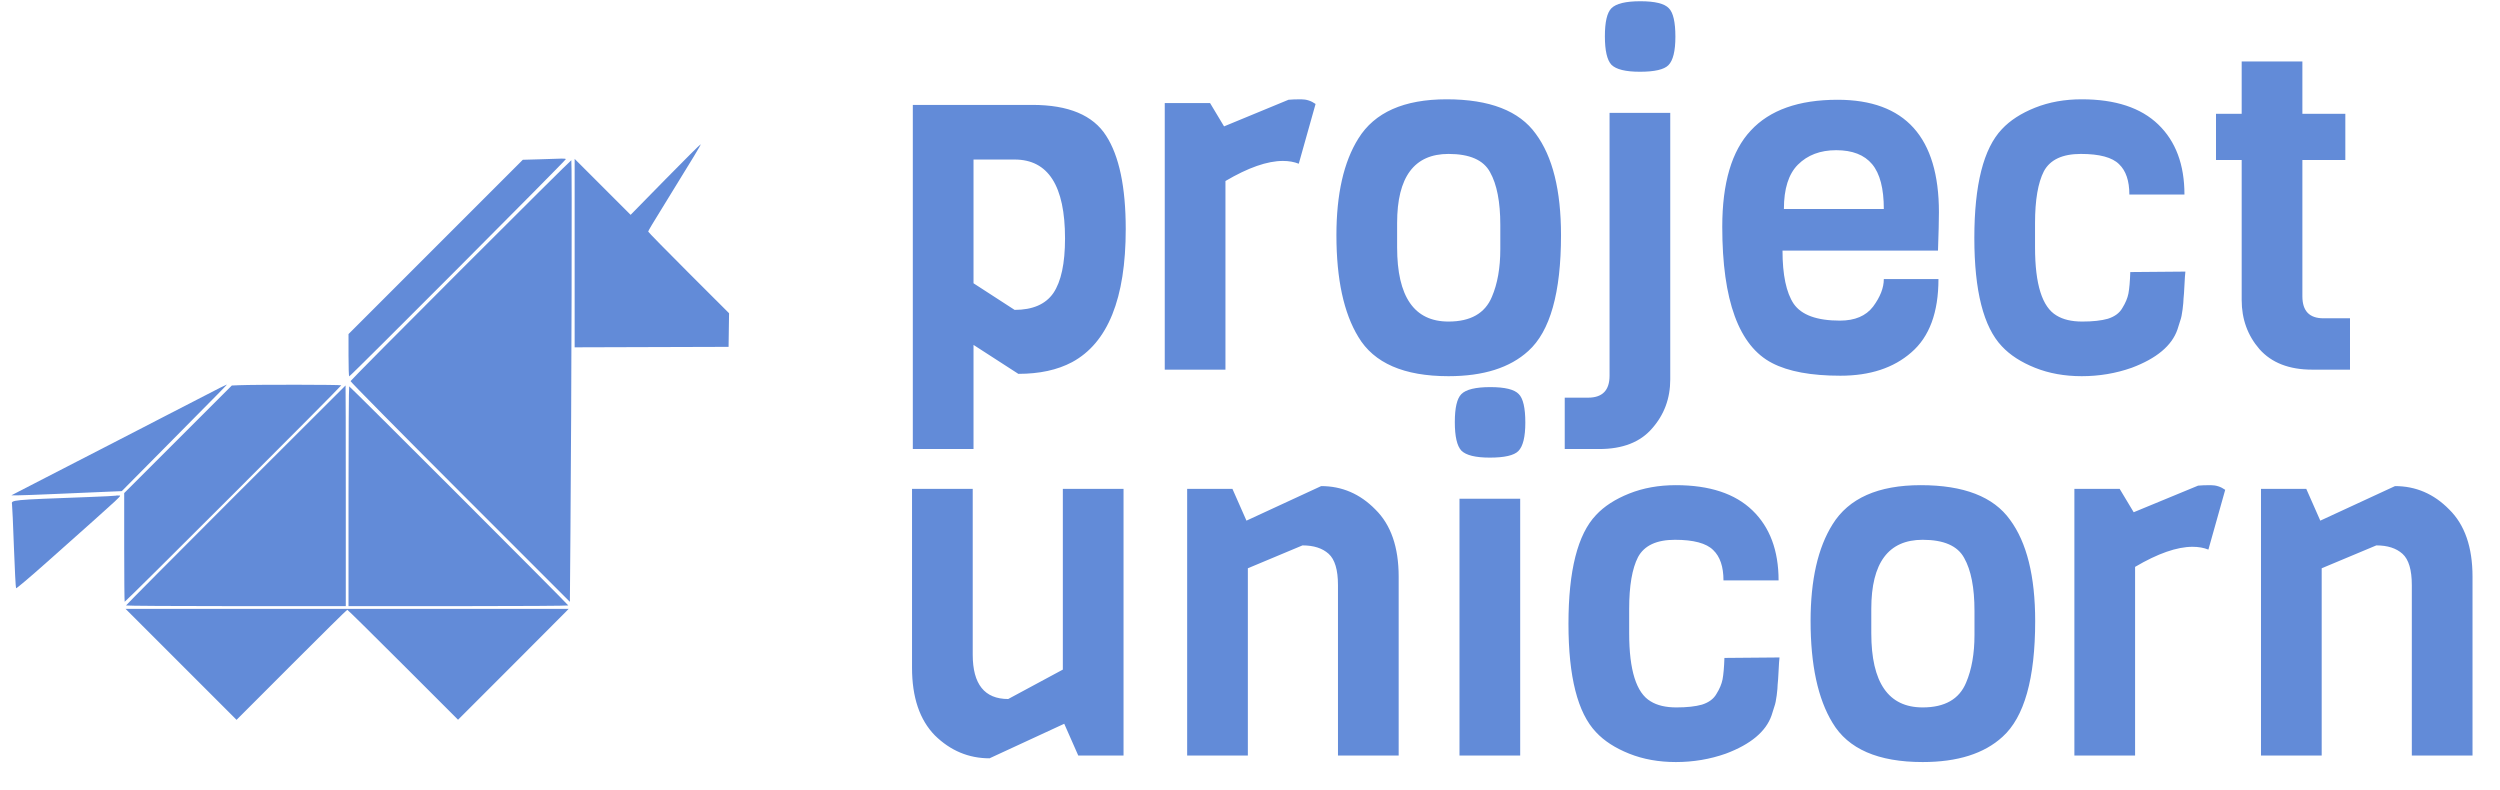 <svg width="1542" height="487" viewBox="0 0 1542 487" fill="none" xmlns="http://www.w3.org/2000/svg">
<path d="M693 466H665.064L656.424 446.416L610.344 467.728C597.48 467.728 586.248 463.024 576.648 453.616C567.24 444.016 562.536 430.096 562.536 411.856V301.552H599.976V403.792C599.976 422.032 607.272 431.152 621.864 431.152L655.56 413.008V301.552H693V466ZM862.702 466H825.262V360.88C825.262 351.472 823.342 345.04 819.502 341.584C815.662 338.128 810.286 336.4 803.374 336.4L769.678 350.512V466H732.238V301.552H760.174L768.814 321.136L814.894 299.824C827.758 299.824 838.894 304.624 848.302 314.224C857.902 323.632 862.702 337.456 862.702 355.696V466ZM919.22 238.768C928.244 238.768 934.1 240.208 936.788 243.088C939.476 245.776 940.82 251.632 940.82 260.656C940.82 269.488 939.38 275.344 936.5 278.224C933.812 280.912 927.956 282.256 918.932 282.256C910.1 282.256 904.244 280.816 901.364 277.936C898.676 275.056 897.332 269.2 897.332 260.368C897.332 251.536 898.676 245.776 901.364 243.088C904.244 240.208 910.196 238.768 919.22 238.768ZM937.652 466H900.212V307.6H937.652V466ZM1063.62 405.808L1097.6 405.52C1097.41 407.056 1097.22 409.84 1097.03 413.872C1096.84 417.904 1096.64 420.688 1096.45 422.224C1096.45 423.568 1096.26 425.776 1095.88 428.848C1095.49 431.92 1095.01 434.224 1094.44 435.76C1094.05 437.104 1093.48 438.928 1092.71 441.232C1089.25 451.216 1079.84 459.088 1064.48 464.848C1054.69 468.304 1044.42 470.032 1033.67 470.032C1023.11 470.032 1013.51 468.304 1004.87 464.848C996.228 461.392 989.412 456.976 984.42 451.6C973.092 439.696 967.428 417.424 967.428 384.784C967.428 351.952 973.092 329.584 984.42 317.68C989.412 312.304 996.228 307.888 1004.87 304.432C1013.51 300.976 1023.11 299.248 1033.67 299.248C1054.4 299.248 1070.15 304.432 1080.9 314.8C1091.65 325.168 1097.03 339.568 1097.03 358H1063.04C1063.04 349.552 1060.93 343.312 1056.71 339.28C1052.48 335.056 1044.61 332.944 1033.09 332.944C1021.76 332.944 1014.18 336.496 1010.34 343.6C1006.69 350.704 1004.87 361.36 1004.87 375.568V390.544C1004.87 413.392 1009.28 427.408 1018.12 432.592C1022.15 435.088 1027.43 436.336 1033.96 436.336C1040.48 436.336 1045.76 435.76 1049.8 434.608C1054.02 433.264 1057 431.056 1058.72 427.984C1060.64 424.912 1061.89 421.936 1062.47 419.056C1063.04 415.984 1063.43 411.568 1063.62 405.808ZM1217.86 391.696V376.72C1217.86 362.512 1215.75 351.664 1211.52 344.176C1207.49 336.688 1198.95 332.944 1185.89 332.944C1164.77 332.944 1154.21 347.152 1154.21 375.568V390.544C1154.21 421.072 1164.77 436.336 1185.89 436.336C1199.52 436.336 1208.45 431.248 1212.68 421.072C1216.13 413.008 1217.86 403.216 1217.86 391.696ZM1255.3 383.056C1255.3 418.576 1248.58 442.384 1235.14 454.48C1223.81 464.848 1207.4 470.032 1185.89 470.032C1158.44 470.032 1139.91 461.968 1130.31 445.84C1121.28 431.056 1116.77 410.128 1116.77 383.056C1116.77 357.712 1121.28 337.84 1130.31 323.44C1140.29 307.312 1158.44 299.248 1184.74 299.248C1211.24 299.248 1229.57 306.352 1239.75 320.56C1250.12 334.576 1255.3 355.408 1255.3 383.056ZM1372.51 302.128L1362.14 338.992C1359.26 337.84 1355.99 337.264 1352.35 337.264C1342.75 337.264 1330.94 341.392 1316.92 349.648V466H1279.48V301.552H1307.42L1316.06 315.952L1355.8 299.536C1357.72 299.344 1360.31 299.248 1363.58 299.248C1366.84 299.248 1369.82 300.208 1372.51 302.128ZM1525.05 466H1487.61V360.88C1487.61 351.472 1485.69 345.04 1481.85 341.584C1478.01 338.128 1472.63 336.4 1465.72 336.4L1432.02 350.512V466H1394.58V301.552H1422.52L1431.16 321.136L1477.24 299.824C1490.1 299.824 1501.24 304.624 1510.65 314.224C1520.25 323.632 1525.05 337.456 1525.05 355.696V466Z" fill="#628BD8"/>
<g filter="url(#filter0_b)">
<path d="M694.352 141.312C694.352 184.128 683.312 211.488 661.232 223.392C652.208 228.192 641.168 230.592 628.112 230.592L600.464 212.736V276.96H563.024V64.704H636.752C659.024 64.704 674.192 71.04 682.256 83.712C690.32 96.192 694.352 115.392 694.352 141.312ZM656.912 147.072C656.912 114.624 646.544 98.4 625.808 98.4H600.464V174.72L625.808 191.136C636.944 191.136 644.912 187.68 649.712 180.768C654.512 173.664 656.912 162.432 656.912 147.072ZM811.444 64.128L801.076 100.992C798.196 99.84 794.932 99.264 791.284 99.264C781.684 99.264 769.876 103.392 755.86 111.648V228H718.42V63.552H746.356L754.996 77.952L794.74 61.536C796.66 61.344 799.252 61.248 802.516 61.248C805.78 61.248 808.756 62.208 811.444 64.128ZM925.391 153.696V138.72C925.391 124.512 923.279 113.664 919.055 106.176C915.023 98.688 906.479 94.944 893.423 94.944C872.303 94.944 861.743 109.152 861.743 137.568V152.544C861.743 183.072 872.303 198.336 893.423 198.336C907.055 198.336 915.983 193.248 920.207 183.072C923.663 175.008 925.391 165.216 925.391 153.696ZM962.831 145.056C962.831 180.576 956.111 204.384 942.671 216.48C931.343 226.848 914.927 232.032 893.423 232.032C865.967 232.032 847.439 223.968 837.839 207.84C828.815 193.056 824.303 172.128 824.303 145.056C824.303 119.712 828.815 99.84 837.839 85.44C847.823 69.312 865.967 61.248 892.271 61.248C918.767 61.248 937.103 68.352 947.279 82.56C957.647 96.576 962.831 117.408 962.831 145.056ZM1030.21 69.6V234.048C1030.21 245.76 1026.47 255.84 1018.98 264.288C1011.69 272.736 1000.84 276.96 986.438 276.96H965.126V245.28H979.526C988.358 245.28 992.774 240.768 992.774 231.744V69.6H1030.21ZM1011.78 0.768C1020.81 0.768 1026.66 2.208 1029.35 5.088C1032.04 7.776 1033.38 13.632 1033.38 22.656C1033.38 31.488 1031.94 37.344 1029.06 40.224C1026.37 42.912 1020.52 44.256 1011.49 44.256C1002.66 44.256 996.806 42.816 993.926 39.936C991.238 37.056 989.894 31.2 989.894 22.368C989.894 13.536 991.238 7.776 993.926 5.088C996.806 2.208 1002.76 0.768 1011.78 0.768ZM1195.35 154.56H1099.45C1099.45 169.536 1101.75 180.48 1106.36 187.392C1111.16 194.304 1120.66 197.76 1134.87 197.76C1144.09 197.76 1150.9 194.88 1155.32 189.12C1159.73 183.168 1161.94 177.504 1161.94 172.128H1195.64C1195.64 192.672 1190.07 207.744 1178.93 217.344C1167.99 226.944 1153.4 231.744 1135.16 231.744C1117.11 231.744 1103.09 229.152 1093.11 223.968C1072.57 213.408 1062.29 185.376 1062.29 139.872C1062.29 112.8 1068.15 93.024 1079.86 80.544C1091.57 67.872 1109.43 61.536 1133.43 61.536C1175.09 61.536 1195.93 84.672 1195.93 130.944C1195.93 135.936 1195.73 143.808 1195.35 154.56ZM1100.31 128.928H1161.94C1161.94 116.256 1159.54 107.04 1154.74 101.28C1149.94 95.52 1142.55 92.64 1132.57 92.64C1122.77 92.64 1114.9 95.616 1108.95 101.568C1103.19 107.328 1100.31 116.448 1100.31 128.928ZM1313.96 167.808L1347.95 167.52C1347.76 169.056 1347.56 171.84 1347.37 175.872C1347.18 179.904 1346.99 182.688 1346.8 184.224C1346.8 185.568 1346.6 187.776 1346.22 190.848C1345.84 193.92 1345.36 196.224 1344.78 197.76C1344.4 199.104 1343.82 200.928 1343.05 203.232C1339.6 213.216 1330.19 221.088 1314.83 226.848C1305.04 230.304 1294.76 232.032 1284.01 232.032C1273.45 232.032 1263.85 230.304 1255.21 226.848C1246.57 223.392 1239.76 218.976 1234.76 213.6C1223.44 201.696 1217.77 179.424 1217.77 146.784C1217.77 113.952 1223.44 91.584 1234.76 79.68C1239.76 74.304 1246.57 69.888 1255.21 66.432C1263.85 62.976 1273.45 61.248 1284.01 61.248C1304.75 61.248 1320.49 66.432 1331.24 76.8C1342 87.168 1347.37 101.568 1347.37 120H1313.39C1313.39 111.552 1311.28 105.312 1307.05 101.28C1302.83 97.056 1294.96 94.944 1283.44 94.944C1272.11 94.944 1264.52 98.496 1260.68 105.6C1257.04 112.704 1255.21 123.36 1255.21 137.568V152.544C1255.21 175.392 1259.63 189.408 1268.46 194.592C1272.49 197.088 1277.77 198.336 1284.3 198.336C1290.83 198.336 1296.11 197.76 1300.14 196.608C1304.36 195.264 1307.34 193.056 1309.07 189.984C1310.99 186.912 1312.24 183.936 1312.81 181.056C1313.39 177.984 1313.77 173.568 1313.96 167.808ZM1449.48 228H1426.16C1411.95 228 1401.1 223.776 1393.61 215.328C1386.32 206.88 1382.67 196.8 1382.67 185.088V98.688H1366.83V70.176H1382.67V37.92H1420.11V70.176H1446.6V98.688H1420.11V182.784C1420.11 191.808 1424.43 196.32 1433.07 196.32H1449.48V228Z" fill="#628BD8"/>
</g>
<path fill-rule="evenodd" clip-rule="evenodd" d="M410.439 110.619L388.97 132.512L371.706 115.255L354.442 97.998V156.114V214.23L401.915 214.085L449.388 213.942L449.536 203.58L449.685 193.217L424.749 168.293C411.035 154.584 399.814 143.138 399.814 142.856C399.814 142.353 402.02 138.666 411.57 123.198C427.966 96.644 432.425 89.244 432.183 89.002C432.033 88.85 422.248 98.579 410.439 110.619ZM332.991 98.253L322.464 98.551L268.713 152.302L214.964 206.053V219.1C214.964 226.276 215.153 232.147 215.385 232.147C216.178 232.147 349.447 98.503 349.05 98.107C348.832 97.889 347.499 97.765 346.086 97.832C344.674 97.898 338.781 98.087 332.991 98.253ZM284.133 166.593C246.86 203.861 216.297 234.676 216.214 235.071C216.132 235.466 246.538 266.258 283.784 303.498L351.504 371.207L351.848 328.425C352.539 242.827 352.88 98.831 352.394 98.831C352.123 98.831 321.405 129.324 284.133 166.593ZM135.702 239.198C133.546 240.3 127.244 243.544 121.698 246.406C116.153 249.27 107.078 253.946 101.533 256.798C95.987 259.651 88.425 263.558 84.728 265.479C81.031 267.402 72.713 271.691 66.243 275.01C59.773 278.329 51.203 282.736 47.198 284.805C43.193 286.872 34.623 291.286 28.153 294.611C21.683 297.939 14.276 301.755 11.694 303.094L7 305.527H10.876C13.008 305.527 23.691 305.137 34.615 304.659C45.541 304.182 59.121 303.598 64.792 303.361L75.105 302.933L101.701 276.083C137.602 239.84 140.206 237.189 139.893 237.192C139.745 237.193 137.859 238.096 135.702 239.198ZM147.465 237.599L142.984 237.785L109.795 270.955L76.606 304.123V337.501C76.606 355.859 76.74 371.012 76.903 371.176C77.254 371.527 210.483 238.372 210.483 237.669C210.483 237.229 157.839 237.171 147.465 237.599ZM145.363 305.389C108.164 342.59 77.726 373.216 77.726 373.447C77.726 373.677 108.227 373.866 145.505 373.866H213.283V305.807C213.283 268.375 213.22 237.749 213.142 237.749C213.065 237.749 182.564 268.186 145.363 305.389ZM214.964 306.088V373.866H282.742C320.02 373.866 350.521 373.677 350.521 373.445C350.521 372.896 215.933 238.309 215.382 238.309C215.153 238.309 214.964 268.809 214.964 306.088ZM71.542 305.718C71.401 305.848 63.722 306.236 54.48 306.579C6.388 308.362 6.88 308.314 7.416 311.129C7.563 311.899 8.089 323.746 8.585 337.456C9.082 351.166 9.679 362.585 9.913 362.83C10.147 363.076 18.506 356.01 28.488 347.127C79.761 301.506 75.01 305.939 72.943 305.644C72.312 305.554 71.682 305.588 71.542 305.718ZM111.674 409.773L145.901 444L179.816 410.053C198.469 391.383 213.944 376.107 214.205 376.107C214.467 376.107 229.944 391.368 248.6 410.023L282.518 443.938L314.979 411.475C332.832 393.62 348.181 378.232 349.085 377.279L350.731 375.547H214.089H77.448L111.674 409.773Z" fill="#628BD8"/>
<defs>
<filter id="filter0_b" x="559.024" y="-3.232" width="894.459" height="284.192" filterUnits="userSpaceOnUse" color-interpolation-filters="sRGB">
<feFlood flood-opacity="0" result="BackgroundImageFix"/>
<feGaussianBlur in="BackgroundImage" stdDeviation="2"/>
<feComposite in2="SourceAlpha" operator="in" result="effect1_backgroundBlur"/>
<feBlend mode="normal" in="SourceGraphic" in2="effect1_backgroundBlur" result="shape"/>
</filter>
</defs>
</svg>
